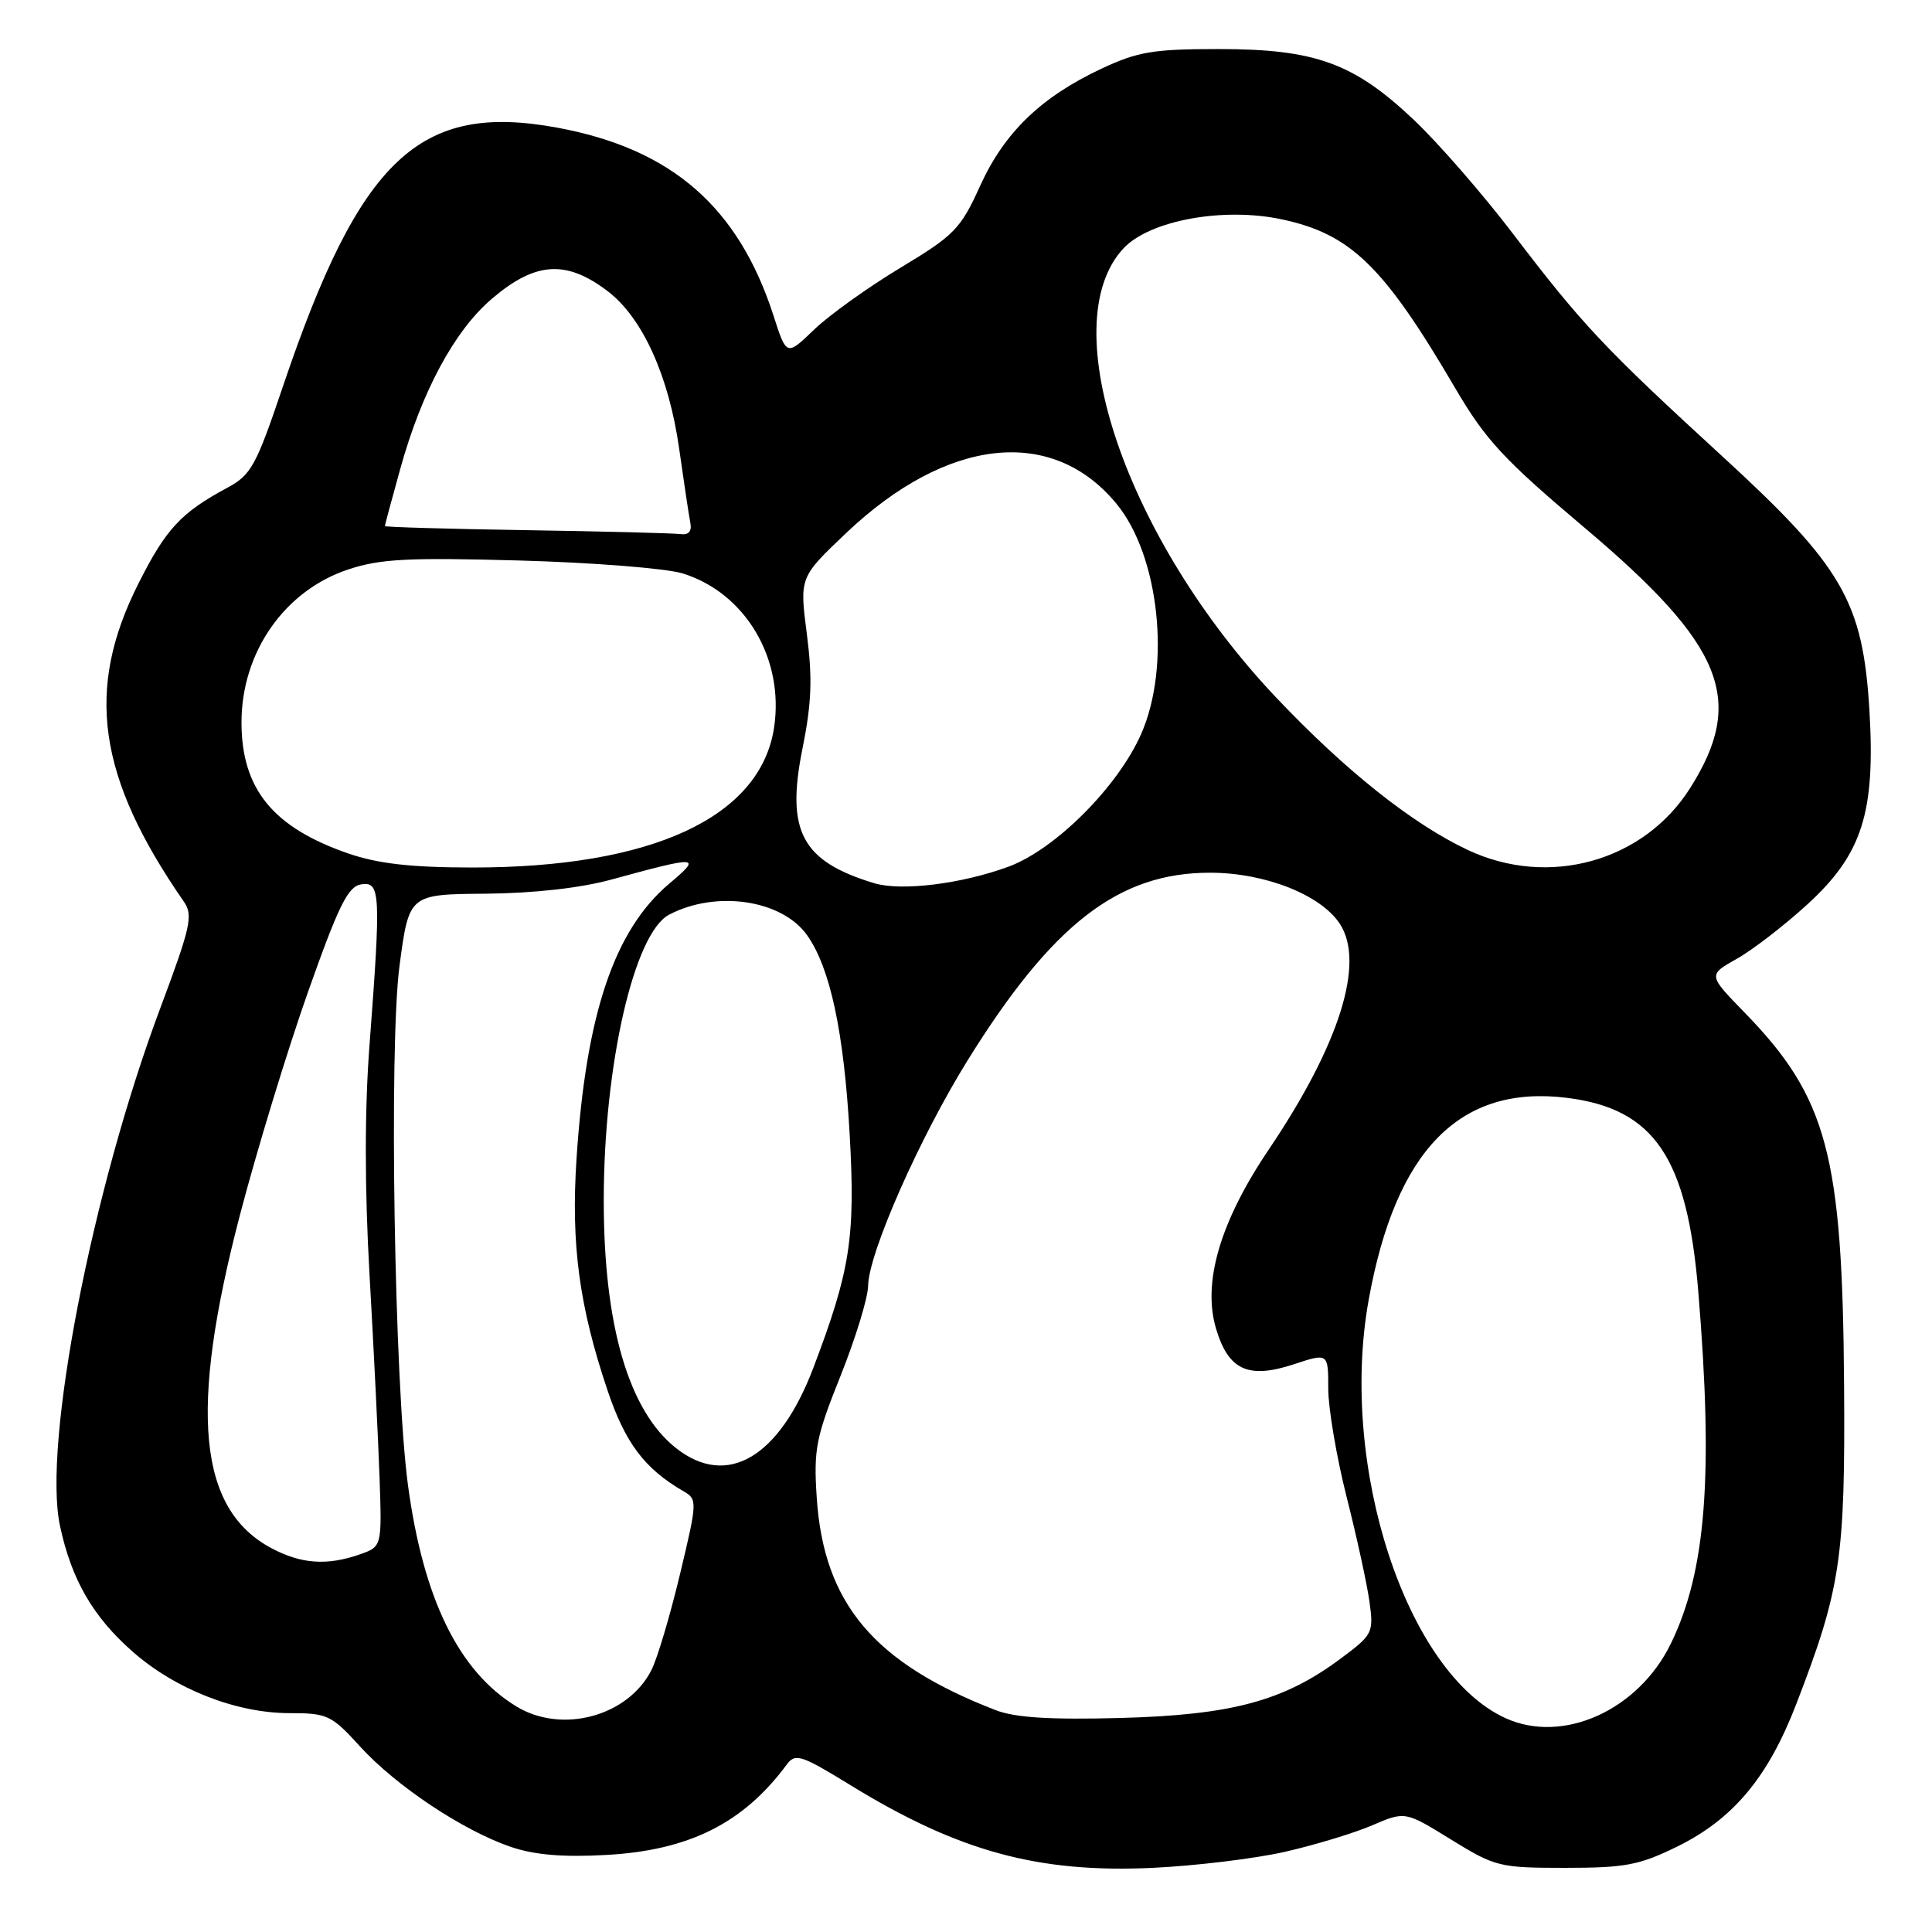 <?xml version="1.0" encoding="UTF-8" standalone="no"?>
<!DOCTYPE svg PUBLIC "-//W3C//DTD SVG 1.1//EN" "http://www.w3.org/Graphics/SVG/1.1/DTD/svg11.dtd" >
<svg xmlns="http://www.w3.org/2000/svg" xmlns:xlink="http://www.w3.org/1999/xlink" version="1.1" viewBox="0 0 256 256">
 <g >
 <path fill="currentColor"
d=" M 170.24 245.38 C 174.20 244.48 179.41 242.90 181.81 241.87 C 186.19 239.99 186.19 239.99 192.27 243.75 C 198.13 247.36 198.68 247.50 207.42 247.50 C 215.35 247.50 217.23 247.14 222.22 244.69 C 229.65 241.04 234.27 235.52 238.01 225.81 C 243.91 210.53 244.51 206.48 244.35 183.50 C 244.14 152.97 242.12 145.42 231.15 134.15 C 226.32 129.19 226.32 129.19 230.13 127.05 C 232.23 125.87 236.43 122.63 239.47 119.85 C 246.75 113.20 248.51 107.69 247.71 94.15 C 246.84 79.70 244.17 75.09 228.21 60.46 C 212.58 46.13 209.64 43.00 200.50 31.00 C 196.52 25.77 190.62 18.99 187.38 15.92 C 179.41 8.36 174.29 6.50 161.50 6.50 C 152.82 6.50 150.77 6.84 145.95 9.10 C 137.94 12.86 133.08 17.55 129.86 24.65 C 127.28 30.34 126.47 31.17 119.28 35.50 C 115.00 38.08 109.86 41.76 107.86 43.69 C 104.22 47.19 104.22 47.19 102.50 41.84 C 97.84 27.41 88.98 19.70 73.81 16.91 C 55.56 13.55 47.70 20.97 37.48 51.23 C 33.93 61.74 33.28 62.93 30.12 64.63 C 23.97 67.94 21.99 70.07 18.33 77.35 C 11.26 91.38 12.92 102.97 24.38 119.50 C 25.61 121.28 25.26 122.84 21.27 133.50 C 12.18 157.70 5.64 191.44 7.95 202.19 C 9.47 209.31 12.31 214.22 17.56 218.84 C 23.24 223.84 31.30 227.00 38.38 227.00 C 43.39 227.00 43.92 227.25 47.73 231.44 C 52.48 236.65 61.35 242.56 67.68 244.72 C 70.82 245.79 74.60 246.11 80.33 245.79 C 91.30 245.19 98.51 241.58 104.25 233.81 C 105.39 232.28 106.14 232.52 112.75 236.58 C 127.01 245.33 137.57 248.21 152.76 247.50 C 158.41 247.23 166.27 246.28 170.24 245.38 Z  M 199.50 227.67 C 186.36 221.69 177.39 194.31 181.35 172.28 C 184.93 152.37 193.44 143.70 207.64 145.47 C 219.19 146.92 223.56 153.35 225.03 171.12 C 227.05 195.57 226.06 208.21 221.39 217.80 C 217.08 226.63 207.11 231.13 199.50 227.67 Z  M 68.42 226.11 C 60.77 221.45 56.08 211.84 54.05 196.73 C 52.25 183.26 51.53 138.59 52.94 127.95 C 54.20 118.50 54.20 118.50 64.35 118.42 C 70.74 118.36 76.91 117.67 81.00 116.55 C 92.61 113.37 93.06 113.40 88.70 117.07 C 81.40 123.23 77.65 134.33 76.39 153.56 C 75.65 164.89 76.74 173.06 80.50 184.23 C 82.84 191.20 85.41 194.61 90.57 197.60 C 92.42 198.67 92.41 198.94 90.10 208.60 C 88.80 214.04 87.10 219.76 86.32 221.29 C 83.21 227.43 74.45 229.79 68.42 226.11 Z  M 131.95 226.61 C 115.80 220.37 109.14 212.47 108.22 198.42 C 107.80 192.04 108.11 190.46 111.38 182.30 C 113.37 177.32 115.01 171.96 115.03 170.38 C 115.08 166.07 121.87 150.69 128.29 140.38 C 139.49 122.38 148.27 115.61 160.39 115.64 C 167.64 115.65 175.01 118.57 177.53 122.40 C 180.92 127.57 177.49 138.43 168.09 152.36 C 161.67 161.89 159.30 169.94 161.14 176.08 C 162.78 181.56 165.41 182.76 171.45 180.77 C 176.00 179.27 176.00 179.27 176.00 184.01 C 176.00 186.61 177.10 193.06 178.43 198.34 C 179.77 203.61 181.13 209.86 181.46 212.21 C 182.03 216.37 181.91 216.60 177.62 219.79 C 170.10 225.39 163.24 227.24 148.50 227.64 C 139.14 227.89 134.51 227.60 131.95 226.61 Z  M 35.98 205.15 C 26.25 199.98 25.01 186.93 31.79 161.00 C 34.02 152.47 38.07 139.20 40.79 131.50 C 44.89 119.91 46.11 117.45 47.87 117.18 C 50.41 116.80 50.49 118.29 48.96 138.50 C 48.31 147.07 48.31 157.46 48.97 169.00 C 49.52 178.62 50.11 190.65 50.29 195.72 C 50.61 204.94 50.61 204.94 47.66 205.97 C 43.33 207.48 39.92 207.24 35.98 205.15 Z  M 89.60 191.90 C 83.31 186.95 80.00 175.65 80.00 159.08 C 80.00 141.17 84.01 123.64 88.66 121.20 C 94.89 117.93 103.60 119.22 106.93 123.90 C 110.01 128.23 111.83 136.75 112.59 150.37 C 113.35 164.01 112.67 168.33 107.78 181.23 C 103.25 193.15 96.34 197.20 89.60 191.90 Z  M 115.84 117.03 C 106.25 114.13 104.13 110.17 106.32 99.26 C 107.55 93.17 107.67 89.88 106.91 84.00 C 105.94 76.50 105.94 76.50 112.12 70.63 C 125.50 57.93 139.43 56.42 147.93 66.74 C 153.62 73.63 155.18 88.27 151.20 97.28 C 148.10 104.28 139.83 112.55 133.63 114.84 C 127.40 117.13 119.44 118.11 115.84 117.03 Z  M 46.15 113.09 C 36.16 109.64 32.00 104.53 32.00 95.72 C 32.00 86.43 37.70 78.26 46.13 75.46 C 50.35 74.05 54.07 73.86 68.84 74.27 C 78.55 74.54 88.28 75.31 90.45 75.98 C 98.76 78.55 103.94 87.27 102.57 96.40 C 100.78 108.30 86.35 114.98 62.50 114.95 C 54.43 114.94 50.07 114.44 46.15 113.09 Z  M 194.50 112.63 C 187.16 109.18 178.27 102.11 169.11 92.44 C 149.23 71.44 139.55 43.05 148.82 32.96 C 152.26 29.21 162.09 27.40 169.87 29.07 C 179.00 31.02 183.36 35.27 192.84 51.46 C 196.85 58.30 199.25 60.89 210.00 69.96 C 228.43 85.52 231.35 92.76 223.93 104.46 C 217.77 114.17 205.20 117.66 194.50 112.63 Z  M 69.75 70.25 C 59.44 70.09 51.00 69.84 51.00 69.71 C 51.00 69.57 51.91 66.17 53.03 62.15 C 55.87 51.90 60.20 43.84 65.14 39.62 C 70.93 34.66 75.02 34.39 80.54 38.60 C 85.14 42.11 88.64 49.83 90.00 59.50 C 90.62 63.90 91.28 68.29 91.47 69.25 C 91.70 70.41 91.25 70.92 90.16 70.77 C 89.25 70.65 80.06 70.41 69.75 70.25 Z "/>
</g>
</svg>